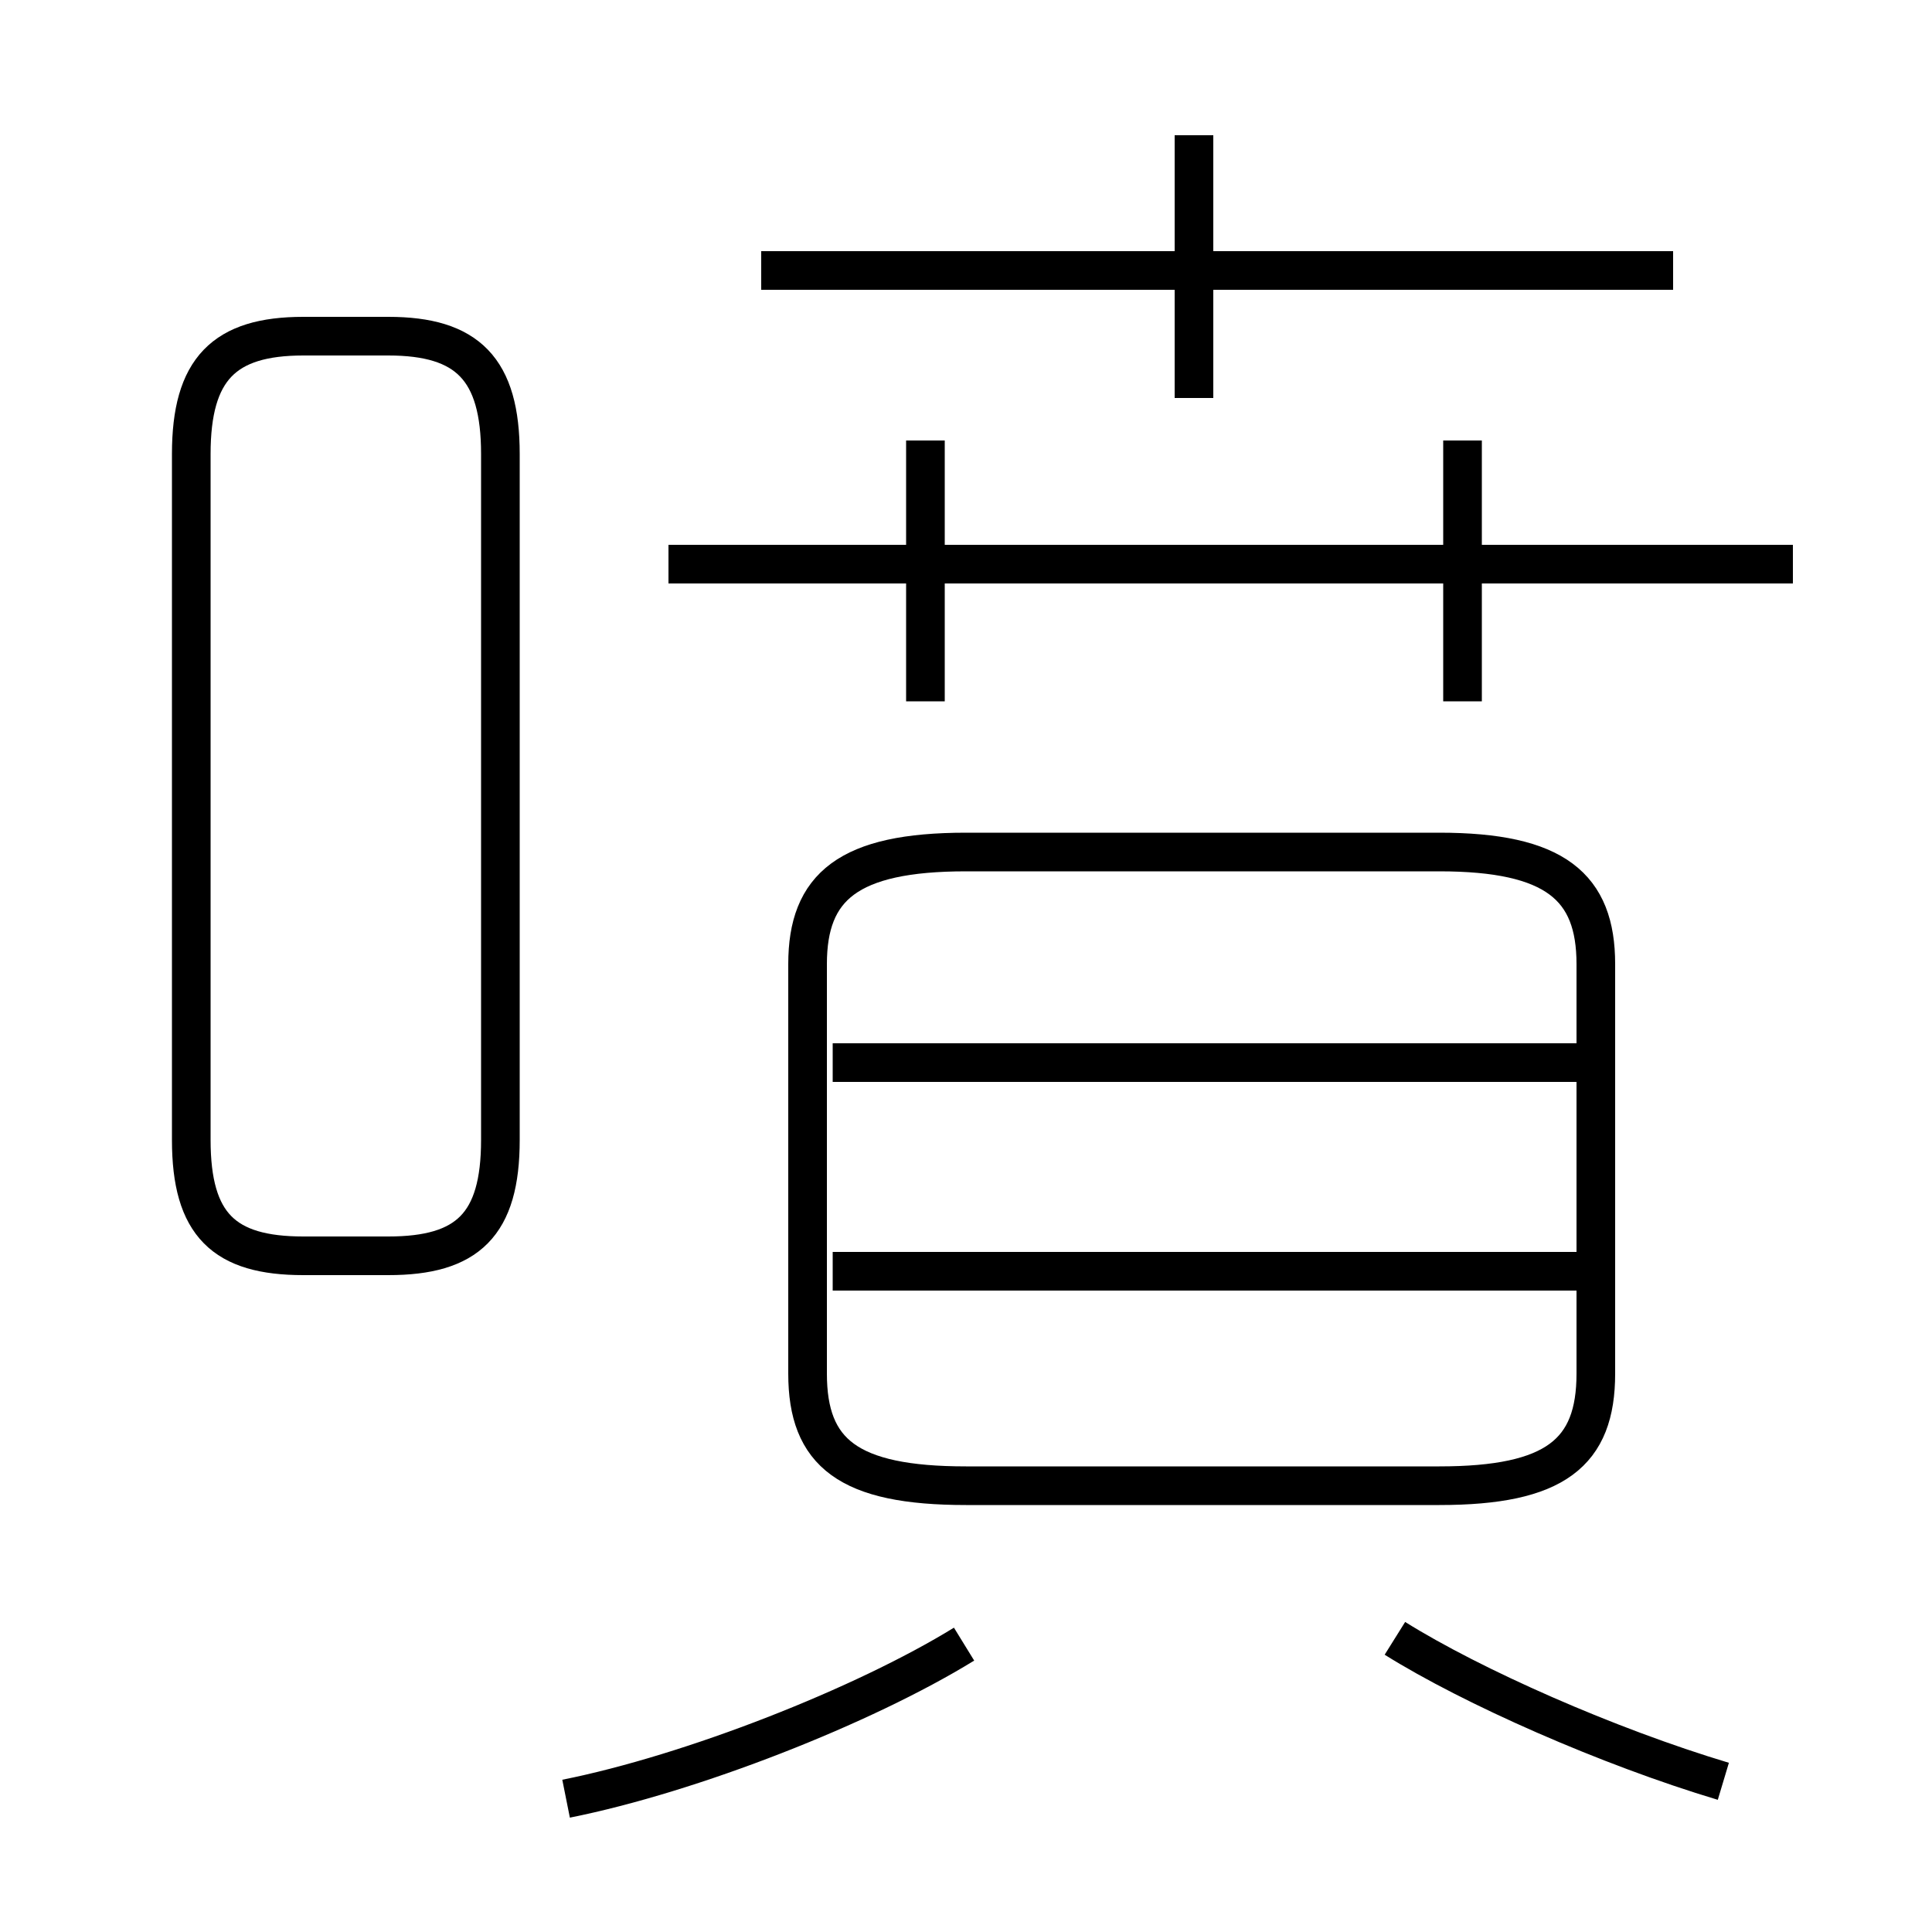 <?xml version='1.0' encoding='utf8'?>
<svg viewBox="0.0 -6.0 50.0 50.0" version="1.1" xmlns="http://www.w3.org/2000/svg">
<rect x="0.0" y="-6.0" width="50.0" height="50.0" fill="#808080" stroke="none"/>
<rect x="-1000" y="-1000" width="2000" height="2000" stroke="white" fill="white"/>
<g style="fill:white;stroke:#000000;  stroke-width:1">
<path d="M 25.0 -5.55 L 37.25 -5.55 C 40.25 -5.55 41.3 -6.4 41.3 -8.45 L 41.3 -19.05 C 41.3 -21.05 40.25 -21.95 37.25 -21.95 L 25.0 -21.95 C 21.95 -21.95 20.9 -21.05 20.9 -19.05 L 20.9 -8.45 C 20.9 -6.4 21.95 -5.55 25.0 -5.55 Z M 14.65 2.55 C 17.9 1.9 22.35 0.15 24.95 -1.45 M 7.85 -11.5 L 10.05 -11.5 C 12.1 -11.5 12.95 -12.3 12.95 -14.5 L 12.95 -32.25 C 12.95 -34.45 12.1 -35.3 10.05 -35.3 L 7.85 -35.3 C 5.8 -35.3 4.95 -34.45 4.95 -32.25 L 4.95 -14.5 C 4.95 -12.3 5.8 -11.5 7.85 -11.5 Z M 44.6 2.1 C 41.6 1.2 38.1 -0.35 36.1 -1.6 M 40.95 -11.1 L 21.55 -11.1 M 40.95 -16.5 L 21.55 -16.5 M 23.95 -25.85 L 23.95 -32.6 M 46.4 -29.4 L 17.3 -29.4 M 37.85 -25.85 L 37.85 -32.6 M 30.9 -33.7 L 30.9 -40.5 M 43.3 -37.0 L 19.7 -37.0" transform="translate(0.0 38.0)" />
</g>
</svg>